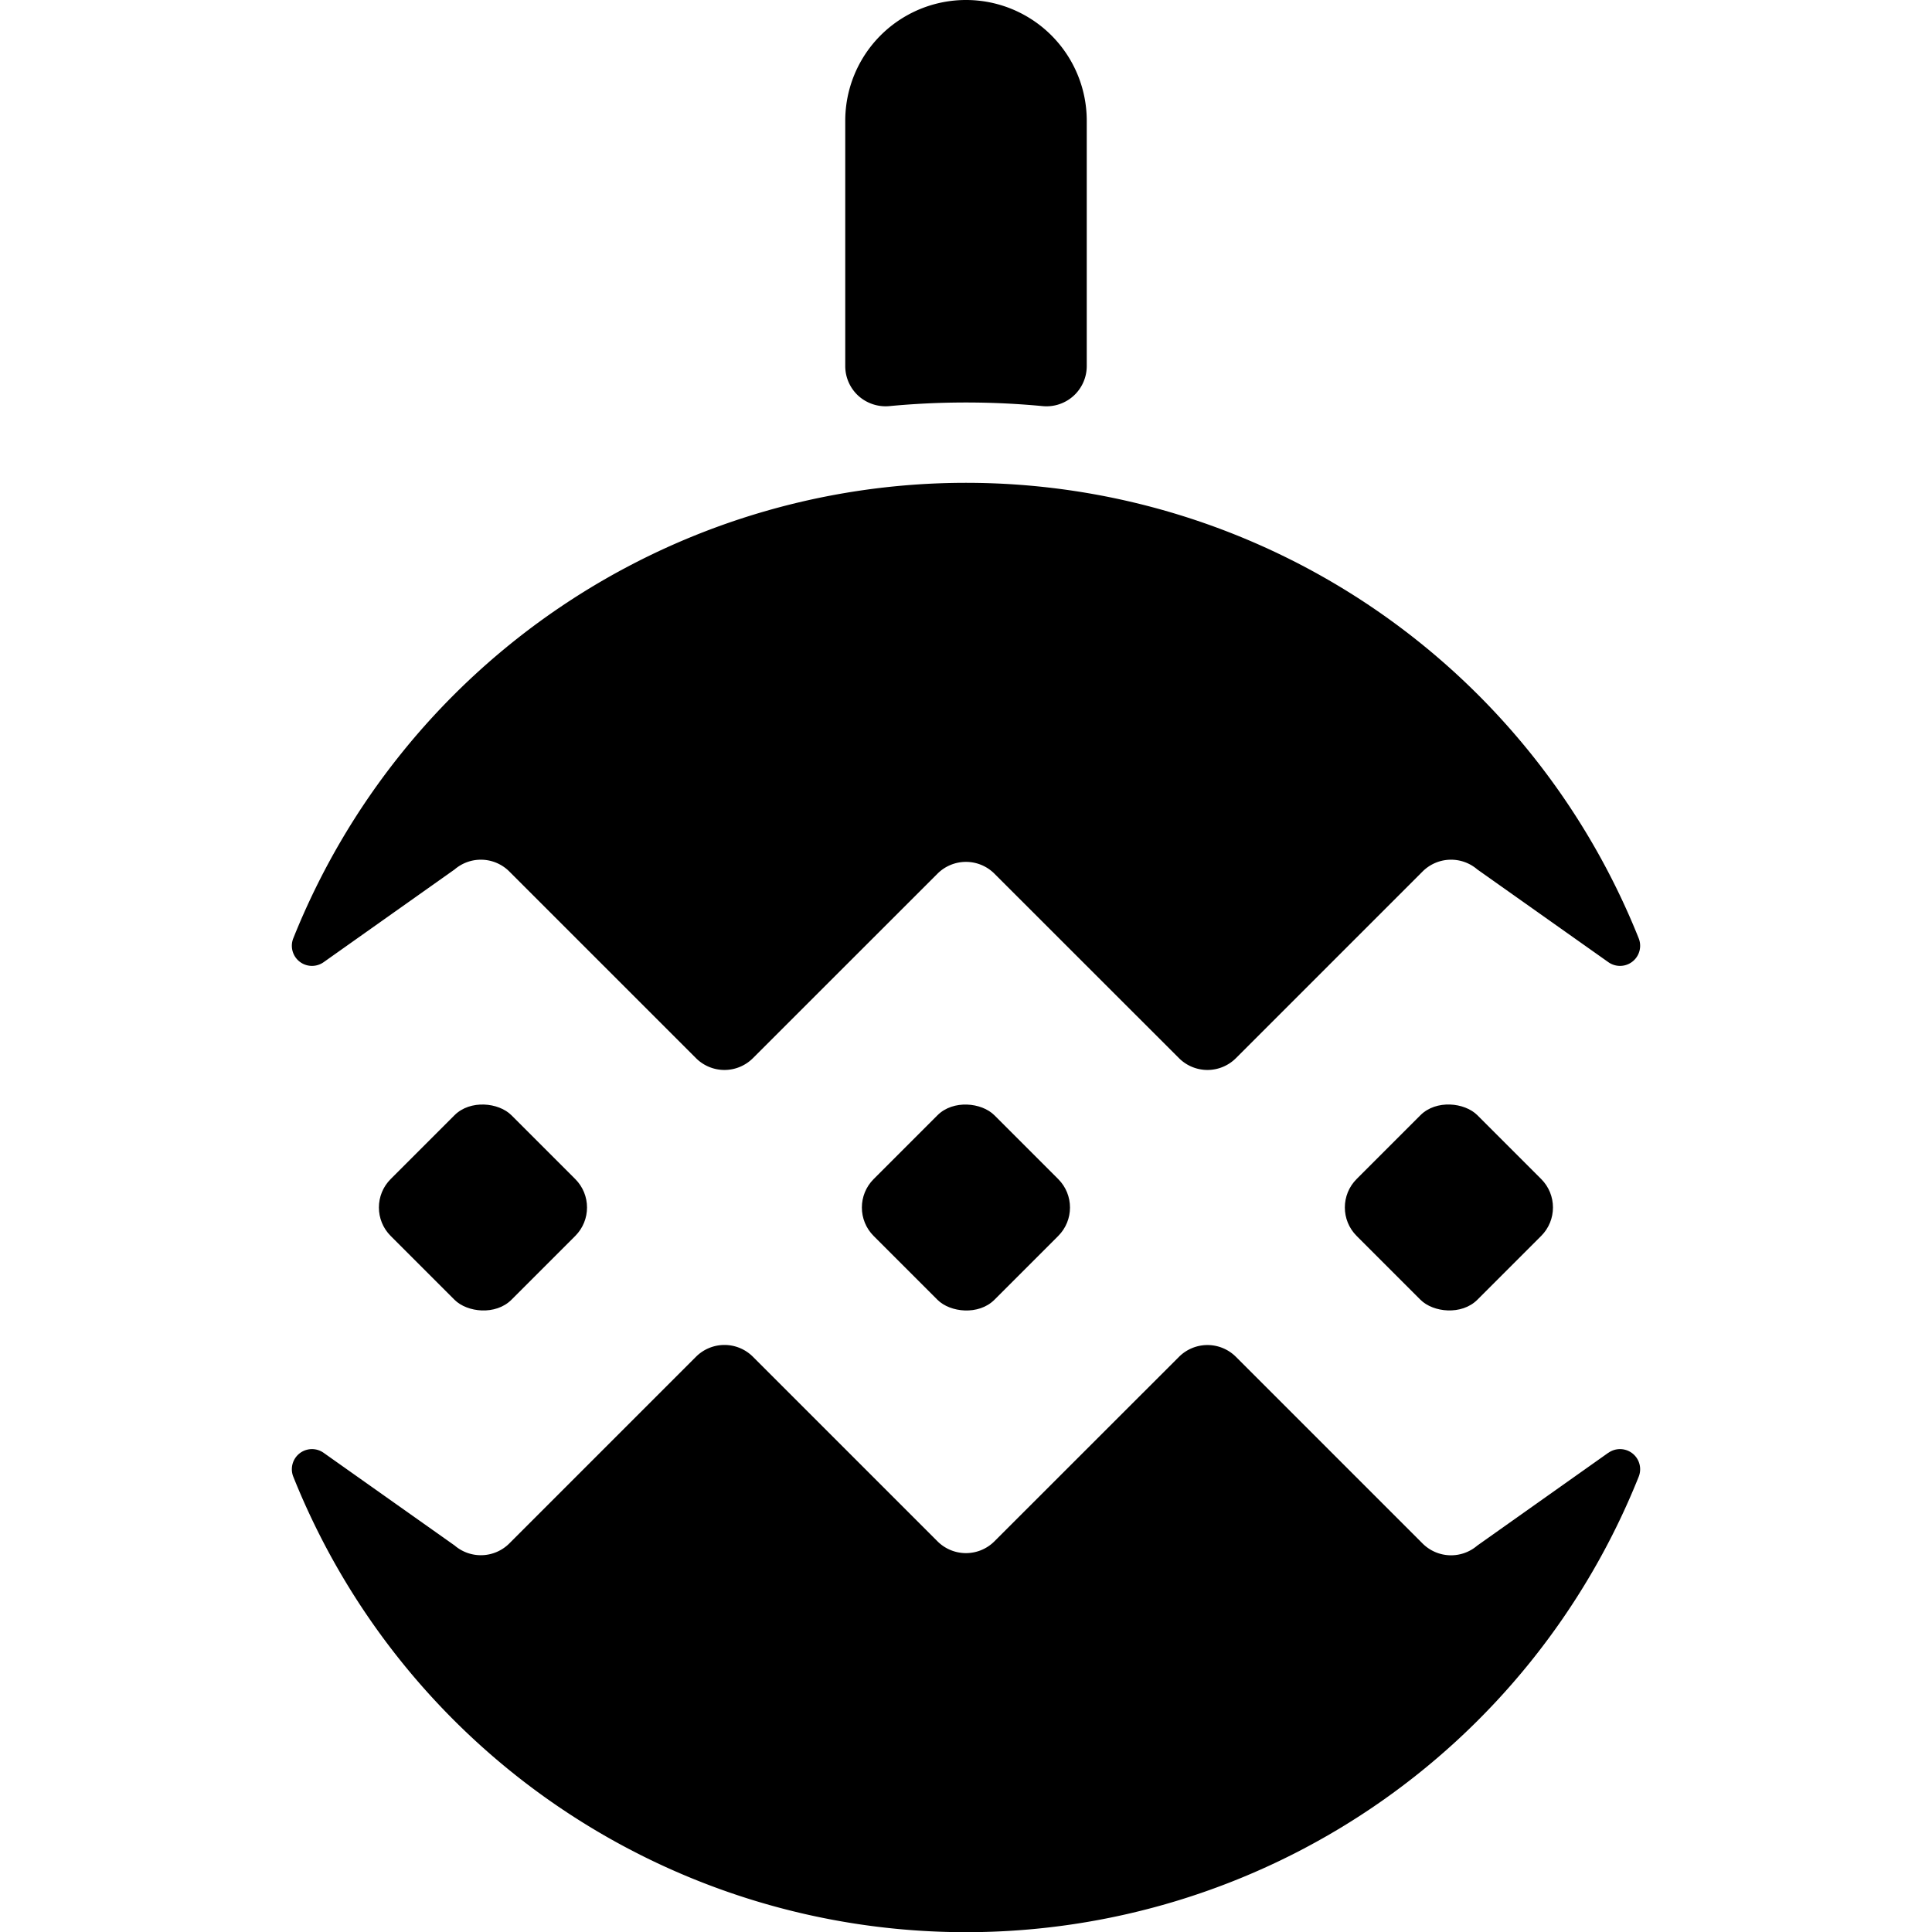<svg id="Bold" xmlns="http://www.w3.org/2000/svg" viewBox="0 0 24 24"><title>christmas-tree-ornament</title><path d="M11.047,5.045Q11.518,5,12,5t.953.045a.5.5,0,0,0,.547-.5V1.5a1.5,1.5,0,0,0-3,0V4.547a.5.5,0,0,0,.163.37A.506.506,0,0,0,11.047,5.045Z"/><rect x="16.939" y="13.939" width="2.121" height="2.121" rx="0.5" ry="0.5" transform="translate(-5.335 17.121) rotate(-45)"/><path d="M4.021,11.952,5.648,10.8a.5.5,0,0,1,.679.026l2.319,2.319a.5.5,0,0,0,.707,0l2.293-2.292a.5.5,0,0,1,.707,0l2.293,2.292a.5.5,0,0,0,.707,0l2.319-2.319a.5.5,0,0,1,.679-.026l1.628,1.152a.25.25,0,0,0,.376-.3,9,9,0,0,0-16.71,0,.25.25,0,0,0,.376.3Z"/><path d="M19.979,18.047,18.351,19.2a.5.5,0,0,1-.679-.026l-2.319-2.319a.5.5,0,0,0-.707,0l-2.293,2.292a.5.5,0,0,1-.707,0L9.353,16.854a.5.5,0,0,0-.707,0L6.327,19.173a.5.5,0,0,1-.679.026L4.021,18.048a.25.25,0,0,0-.376.3,9,9,0,0,0,16.71,0,.25.25,0,0,0-.376-.3Z"/><rect x="10.939" y="13.939" width="2.121" height="2.121" rx="0.5" ry="0.5" transform="translate(-7.092 12.879) rotate(-45)"/><rect x="4.939" y="13.939" width="2.121" height="2.121" rx="0.5" ry="0.5" transform="translate(-8.849 8.636) rotate(-45)"/></svg>